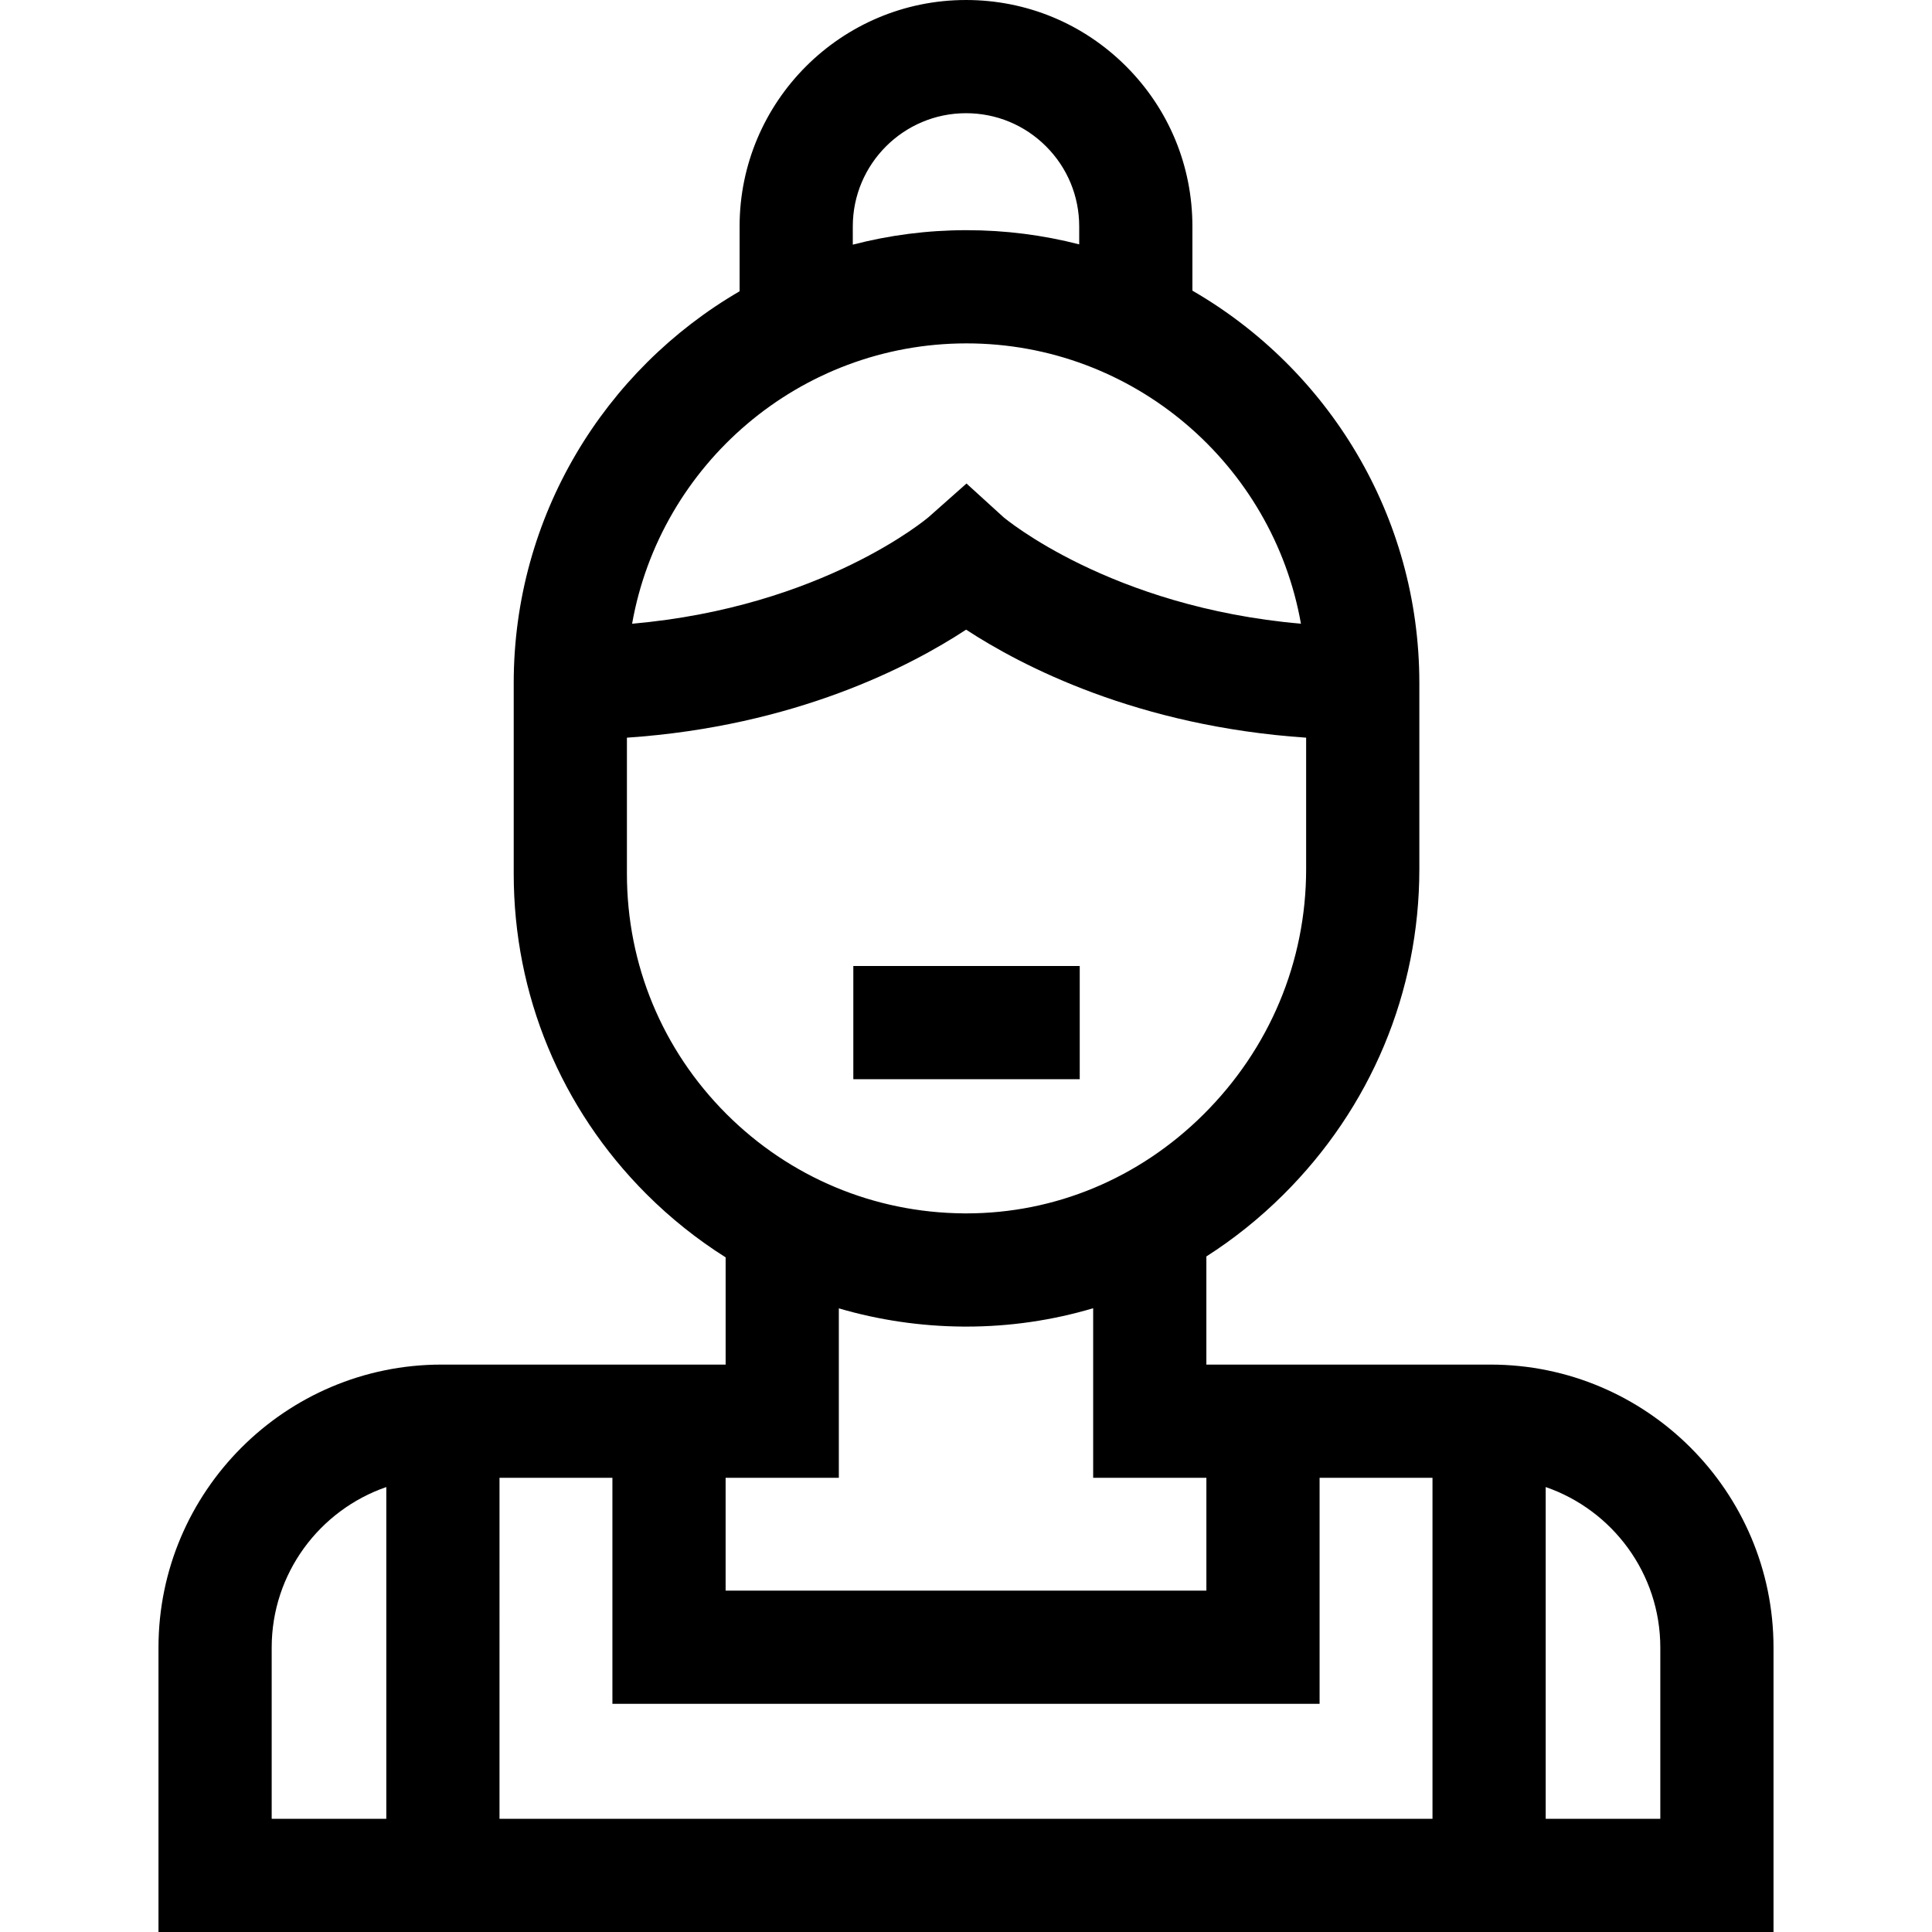 <svg id="Capa_1" enable-background="new 0 0 512 512" height="512" viewBox="0 0 512 512" width="512" xmlns="http://www.w3.org/2000/svg"><g><path d="m395 361.63h-75.3v-28.659c7.231-4.621 14.038-10.058 20.303-16.274 23.303-23.12 36.137-53.797 36.137-86.381v-49.316c0-44.383-24.222-83.214-60.14-103.974v-17.026c0-16.026-6.24-31.093-17.573-42.428-11.334-11.332-26.401-17.572-42.427-17.572-33.084 0-60 26.916-60 60v17.192c-35.763 20.799-59.86 59.54-59.86 103.808v50.56c0 32.046 12.479 62.182 35.146 84.859 6.439 6.436 13.489 12.047 21.014 16.791v28.42h-75.3c-41.355 0-75 33.645-75 75v75.37h428v-75.37c0-41.356-33.645-75-75-75zm-262.626 30h29.921v59.897h187.41v-59.897h29.921v90.37h-247.252zm93.626-331.63c0-16.542 13.458-30 30-30 8.014 0 15.547 3.121 21.213 8.786 5.667 5.667 8.787 13.2 8.787 21.214v4.761c-9.55-2.454-19.555-3.761-29.86-3.761-10.406 0-20.505 1.333-30.14 3.835zm30.14 31c44.269 0 81.173 32.129 88.625 74.292-50.58-4.418-78.606-28.04-78.857-28.255l-9.776-8.9-10.021 8.883c-.303.263-28.099 23.856-78.597 28.272 7.453-42.164 44.357-74.292 88.626-74.292zm-90 140.56v-36.068c44.692-3.028 75.231-18.997 89.886-28.627 14.706 9.617 45.374 25.599 90.114 28.627v34.825c0 24.525-9.684 47.64-27.267 65.084-17.02 16.887-39.281 26.16-62.757 26.159-.234 0-.47-.001-.705-.003-23.756-.188-46.101-9.548-62.912-26.351-16.998-17.007-26.359-39.61-26.359-63.646zm56.16 160.07v-44.898c10.555 3.087 21.594 4.735 32.875 4.825.317.002.631.003.948.003 11.507 0 22.786-1.662 33.577-4.865v44.935h30.005v29.897h-127.41v-29.897zm-150.3 45c0-19.694 12.721-36.461 30.374-42.547v87.917h-30.374zm368 45.37h-30.374v-87.917c17.653 6.086 30.374 22.853 30.374 42.547z"/><path d="m226.14 256h60v30h-60z"/></g></svg>